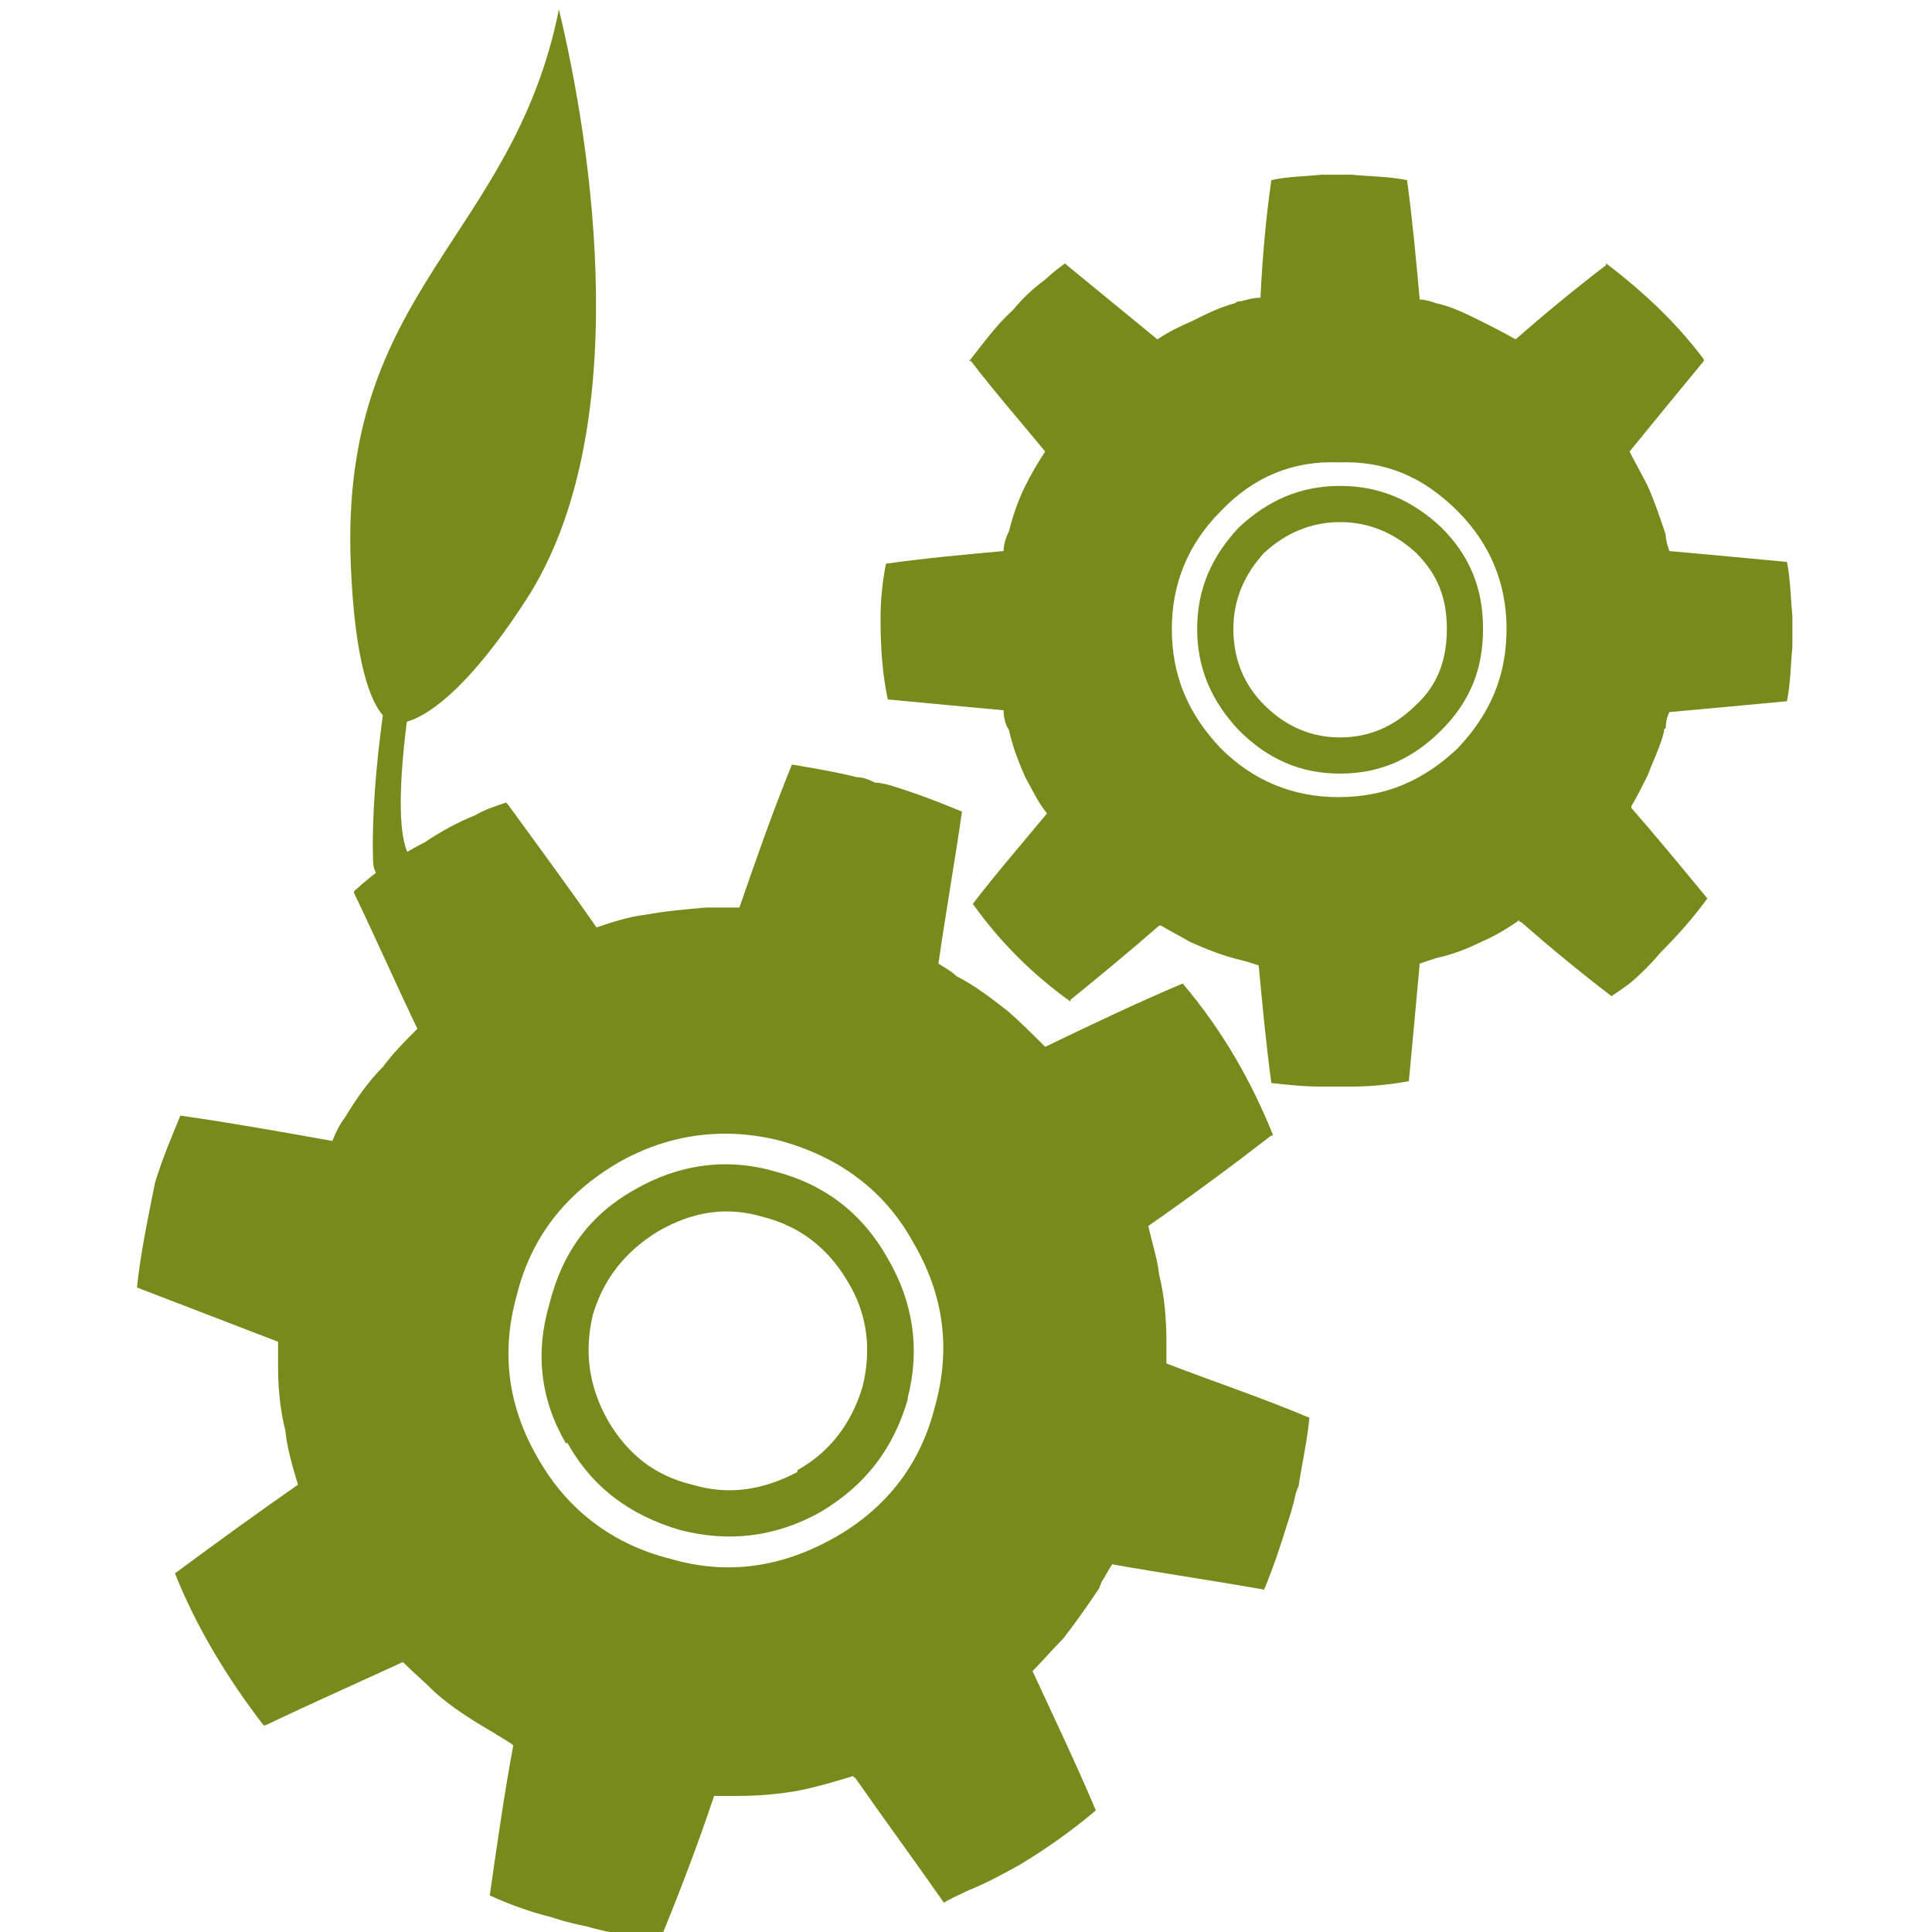 <?xml version="1.0" encoding="UTF-8" standalone="no"?>
<!-- Created with Inkscape (http://www.inkscape.org/) -->

<svg
   xmlns:dc="http://purl.org/dc/elements/1.1/"
   xmlns:cc="http://creativecommons.org/ns#"
   xmlns:rdf="http://www.w3.org/1999/02/22-rdf-syntax-ns#"
   xmlns:svg="http://www.w3.org/2000/svg"
   xmlns="http://www.w3.org/2000/svg"
   version="1.2"
   width="50"
   height="50"
   id="svg3791">
  <defs
     id="defs3793" />
  <g
     transform="translate(0,-3107.087)"
     id="layer1">
    <g
       transform="matrix(0.171,0,0,0.171,-62.586,3744.675)"
       id="g3144-42"
       style="display:inline">
      <g
         transform="matrix(3.459,0,0,3.46,311.798,-3741.387)"
         id="Shape_3_2_-6-3-10"
         style="fill:#798a1d;fill-opacity:1">
        <g
           id="g9-5-0-4"
           style="fill:#798a1d;fill-opacity:1">
          <path
             d="m 40.124,4.113 c -2.018,10.065 -9.579,12.221 -9.108,24.218 0.174,4.444 0.888,6.066 1.404,6.657 -0.292,2.152 -0.488,4.414 -0.427,6.393 0.043,1.417 2.325,1.565 1.483,-0.453 -0.398,-0.954 -0.322,-3.177 -0.006,-5.659 0.792,-0.225 2.538,-1.204 5.208,-5.314 4.793,-7.381 2.905,-19.786 1.446,-25.842 z"
             id="path11-0-0-8-8"
             style="fill:#798a1d;fill-opacity:1;fill-rule:evenodd" />
        </g>
      </g>
      <path
         d="m 623.854,-3673.941 c 0,-0.274 0,-0.274 0,-0.274 -4.107,-5.477 -9.036,-10.132 -14.786,-14.514 v 0.274 c -4.655,3.56 -9.31,7.394 -13.691,11.228 -1.917,-1.095 -3.56,-1.917 -5.203,-2.739 -2.191,-1.095 -4.381,-2.191 -6.845,-2.738 -0.821,-0.274 -1.643,-0.548 -2.464,-0.548 -0.548,-6.025 -1.095,-12.049 -1.917,-18.074 -2.738,-0.548 -5.476,-0.548 -8.488,-0.822 -0.821,0 -1.643,0 -2.191,0 -0.821,0 -1.643,0 -2.191,0 -2.738,0.274 -5.203,0.274 -7.667,0.822 -0.821,5.751 -1.369,11.775 -1.643,17.8 -1.095,0 -1.917,0.274 -3.012,0.548 -0.274,0 -0.548,0 -0.821,0.274 -2.191,0.548 -4.381,1.643 -6.572,2.738 -1.917,0.822 -3.56,1.643 -5.203,2.739 -4.655,-3.834 -9.036,-7.394 -13.691,-11.228 0,0 0,0 -0.274,-0.274 -1.095,0.822 -2.191,1.643 -3.012,2.465 -1.917,1.369 -3.56,3.012 -4.929,4.655 -2.464,2.191 -4.381,4.929 -6.572,7.668 0,0 0,0 0.274,0 3.56,4.655 7.393,9.037 11.227,13.692 -1.095,1.643 -2.191,3.56 -3.012,5.203 -1.095,2.191 -1.917,4.655 -2.464,6.846 -0.548,1.095 -0.821,2.191 -0.821,3.012 -6.024,0.548 -12.048,1.095 -17.798,1.917 -0.548,2.739 -0.821,5.477 -0.821,8.489 0,4.108 0.274,8.215 1.095,12.049 5.75,0.548 11.5,1.095 17.524,1.643 0,1.095 0.274,2.191 0.821,3.012 0.548,2.465 1.369,4.655 2.464,7.12 1.095,1.917 1.917,3.834 3.286,5.477 -3.833,4.655 -7.667,9.037 -11.226,13.692 4.107,5.751 9.036,10.68 14.786,14.788 v -0.274 c 4.381,-3.56 9.036,-7.394 13.417,-11.228 h 0.274 c 1.369,0.822 3.012,1.643 4.381,2.465 2.464,1.095 5.203,2.191 7.667,2.739 1.095,0.274 1.917,0.548 2.738,0.822 0.548,5.751 1.095,11.775 1.917,17.8 2.464,0.274 4.929,0.548 7.667,0.548 0.548,0 2.191,0 4.107,0 3.012,0 6.024,-0.274 9.036,-0.822 0.548,-5.751 1.095,-11.775 1.643,-17.8 0.821,-0.274 1.643,-0.548 2.464,-0.822 l 0,0 c 2.464,-0.548 4.655,-1.369 6.845,-2.465 1.917,-0.822 3.833,-1.917 5.75,-3.286 0,0.274 0,0.274 0.274,0.274 4.381,3.834 9.036,7.668 13.691,11.228 0.821,-0.548 1.643,-1.095 2.738,-1.917 1.643,-1.369 3.286,-3.012 4.655,-4.655 2.464,-2.465 4.929,-5.203 7.119,-8.215 -3.833,-4.655 -7.667,-9.311 -11.5,-13.692 0,-0.274 0,-0.274 0,-0.274 0.821,-1.369 1.643,-3.012 2.464,-4.655 0.821,-2.191 1.917,-4.382 2.464,-6.572 0,-0.274 0,-0.548 0.274,-0.548 0,-1.095 0.274,-1.917 0.548,-2.465 6.024,-0.548 12.048,-1.095 17.798,-1.643 0.548,-2.739 0.548,-5.477 0.821,-8.215 0,-0.822 0,-1.643 0,-2.465 0,-0.548 0,-1.369 0,-2.191 -0.274,-2.739 -0.274,-5.477 -0.821,-8.215 -5.75,-0.548 -11.774,-1.095 -17.798,-1.643 -0.274,-0.822 -0.548,-1.643 -0.548,-2.465 -0.821,-2.465 -1.643,-4.929 -2.738,-7.394 -0.821,-1.643 -1.917,-3.56 -2.738,-5.203 3.56,-4.381 7.393,-9.037 11.227,-13.692 z m -73.109,22.729 c 4.929,-5.203 10.953,-7.668 17.798,-7.394 7.119,-0.274 12.869,2.191 18.072,7.394 4.929,4.929 7.393,10.954 7.393,17.8 0,7.12 -2.464,12.871 -7.393,18.074 -5.203,4.929 -10.953,7.394 -18.072,7.394 -6.845,0 -12.869,-2.465 -17.798,-7.394 -4.929,-5.203 -7.393,-10.954 -7.393,-18.074 0,-6.846 2.464,-12.871 7.393,-17.8 z"
         id="path5-5-9-6"
         style="fill:#798a1d" />
      <path
         d="m 568.817,-3655.045 c -6.024,0 -10.953,2.191 -15.334,6.298 -4.107,4.382 -6.298,9.311 -6.298,15.335 0,6.025 2.191,10.954 6.298,15.335 l 0,0 c 4.381,4.382 9.31,6.572 15.334,6.572 6.024,0 10.953,-2.191 15.334,-6.572 l 0,0 c 4.381,-4.381 6.298,-9.311 6.298,-15.335 l 0,0 c 0,-6.025 -1.917,-10.954 -6.298,-15.335 -4.381,-4.108 -9.31,-6.298 -15.334,-6.298 z m -11.5,10.132 c 3.286,-3.012 7.119,-4.655 11.5,-4.655 4.381,0 8.214,1.643 11.5,4.655 3.286,3.286 4.655,6.846 4.655,11.502 l 0,0 c 0,4.655 -1.369,8.489 -4.655,11.502 -3.286,3.286 -7.119,4.929 -11.5,4.929 -4.381,0 -8.214,-1.643 -11.5,-4.929 -3.012,-3.012 -4.655,-6.846 -4.655,-11.502 0,-4.381 1.643,-8.215 4.655,-11.502 z"
         id="path7-8-5-1-6"
         style="fill:#798a1d" />
      <path
         d="m 498.446,-3610.134 c -1.095,-0.548 -1.917,-0.822 -2.738,-0.822 -3.286,-0.822 -6.572,-1.369 -9.857,-1.917 -3.012,7.394 -5.476,14.514 -7.941,21.634 -1.369,0 -2.738,0 -3.833,0 -0.548,0 -0.821,0 -1.095,0 -3.286,0.274 -6.298,0.548 -9.31,1.095 -2.464,0.274 -4.929,1.095 -7.393,1.917 -4.381,-6.298 -9.036,-12.597 -13.417,-18.622 -0.274,-0.274 -0.274,-0.274 -0.274,-0.274 -1.643,0.548 -3.286,1.095 -4.655,1.917 -2.738,1.095 -5.203,2.465 -7.667,4.108 -3.833,1.917 -7.393,4.382 -10.679,7.394 0,0 0,0 0,0.274 3.286,6.846 6.298,13.692 9.584,20.539 -1.917,1.917 -3.56,3.56 -5.203,5.751 -2.191,2.191 -4.107,4.929 -5.75,7.668 l 0,0 c -0.821,1.095 -1.369,2.191 -1.917,3.56 -7.667,-1.369 -15.334,-2.739 -23.001,-3.834 -1.369,3.286 -2.738,6.572 -3.833,10.132 -1.095,5.477 -2.191,10.68 -2.738,15.883 7.119,2.739 14.238,5.477 21.358,8.215 0,1.095 0,2.465 0,3.834 0,3.012 0.274,6.298 1.095,9.585 0.274,2.739 1.095,5.477 1.917,8.215 -6.298,4.382 -12.322,8.763 -18.62,13.418 3.286,8.215 7.941,15.883 13.417,23.003 0,0 0,0 0.274,0 6.845,-3.286 13.691,-6.298 20.81,-9.585 l 0,0 c 1.643,1.643 3.286,3.012 4.929,4.655 2.464,2.191 5.476,4.108 8.762,6.025 0.821,0.548 1.917,1.095 3.012,1.917 -1.369,7.394 -2.464,15.062 -3.56,22.729 3.012,1.369 6.024,2.465 9.31,3.286 0.821,0.274 2.464,0.822 5.203,1.369 3.833,1.095 7.667,1.643 11.226,2.191 3.012,-7.394 5.75,-14.514 8.215,-21.908 1.095,0 2.19,0 3.286,0 h 0.274 c 3.286,0 6.298,-0.274 9.31,-0.822 2.738,-0.548 5.476,-1.369 8.214,-2.191 0,0 0,0.274 0.274,0.274 4.381,6.298 9.036,12.597 13.417,18.895 1.369,-0.822 2.738,-1.369 3.833,-1.917 2.738,-1.095 5.203,-2.465 7.667,-3.834 4.107,-2.465 7.941,-5.203 11.5,-8.215 -3.012,-7.12 -6.298,-13.966 -9.584,-21.086 l 0,0 c 1.643,-1.643 3.012,-3.286 4.655,-4.929 1.917,-2.465 3.833,-5.203 5.476,-7.668 0,-0.274 0.274,-0.548 0.274,-0.822 0.548,-0.822 1.095,-1.917 1.643,-2.739 7.667,1.369 15.334,2.465 23.001,3.834 1.369,-3.286 2.464,-6.572 3.56,-10.132 0.274,-0.822 0.548,-1.643 0.821,-2.739 0.274,-0.822 0.274,-1.643 0.821,-2.738 0.548,-3.56 1.369,-7.12 1.643,-10.406 -7.119,-3.012 -14.512,-5.477 -21.632,-8.215 0,-1.095 0,-1.917 0,-3.286 0,-3.286 -0.274,-6.846 -1.095,-10.132 -0.274,-2.465 -1.095,-4.929 -1.643,-7.394 6.298,-4.382 12.596,-9.037 18.62,-13.692 0,0 0,0 0.274,0 -3.286,-8.215 -7.667,-15.883 -13.691,-23.003 l 0,0 c -7.119,3.012 -13.965,6.298 -20.81,9.585 -1.917,-1.917 -3.833,-3.834 -5.75,-5.477 -2.464,-1.917 -4.929,-3.834 -7.667,-5.203 -0.821,-0.822 -1.917,-1.369 -2.738,-1.917 1.095,-7.668 2.464,-15.335 3.56,-23.003 -3.286,-1.369 -6.845,-2.738 -10.405,-3.834 -0.821,-0.274 -1.917,-0.548 -2.738,-0.548 z m -50.93,102.419 c -4.655,-7.942 -5.75,-16.157 -3.286,-24.92 2.191,-8.763 7.393,-15.335 15.334,-19.991 7.667,-4.382 16.155,-5.477 24.644,-3.286 8.762,2.465 15.608,7.394 19.989,15.335 4.655,7.942 5.75,16.157 3.286,24.92 -2.191,8.763 -7.393,15.335 -15.06,19.717 -8.215,4.655 -16.429,5.751 -24.917,3.286 -8.762,-2.191 -15.608,-7.394 -19.989,-15.062 z"
         id="path9-0-6-1-5"
         style="fill:#798a1d" />
      <path
         d="m 449.159,-3531.266 c -2.191,7.394 -1.369,14.514 2.464,21.086 h 0.274 c 3.833,6.846 9.584,10.954 16.977,13.145 7.393,1.917 14.512,1.095 21.358,-2.739 l 0,0 c 6.845,-4.108 10.953,-9.585 13.143,-16.979 v -0.274 c 1.917,-7.394 0.821,-14.514 -3.012,-21.086 -3.833,-6.846 -9.584,-11.228 -16.977,-13.145 -7.393,-2.191 -14.786,-1.095 -21.358,2.739 -6.845,3.834 -10.953,9.585 -12.869,17.252 z m 16.429,-10.954 c 5.203,-3.012 10.405,-3.834 15.881,-2.191 5.476,1.369 9.857,4.655 12.869,9.858 3.012,4.929 3.56,10.406 2.191,15.883 -1.643,5.477 -4.929,9.858 -9.857,12.597 v 0.274 c -5.203,2.739 -10.405,3.56 -15.881,1.917 -5.75,-1.369 -9.857,-4.655 -12.869,-9.858 -2.738,-4.929 -3.56,-10.132 -2.191,-15.883 1.643,-5.477 4.929,-9.585 9.857,-12.597 z"
         id="path11-7-4-3"
         style="fill:#798a1d" />
    </g>
  </g>
</svg>

